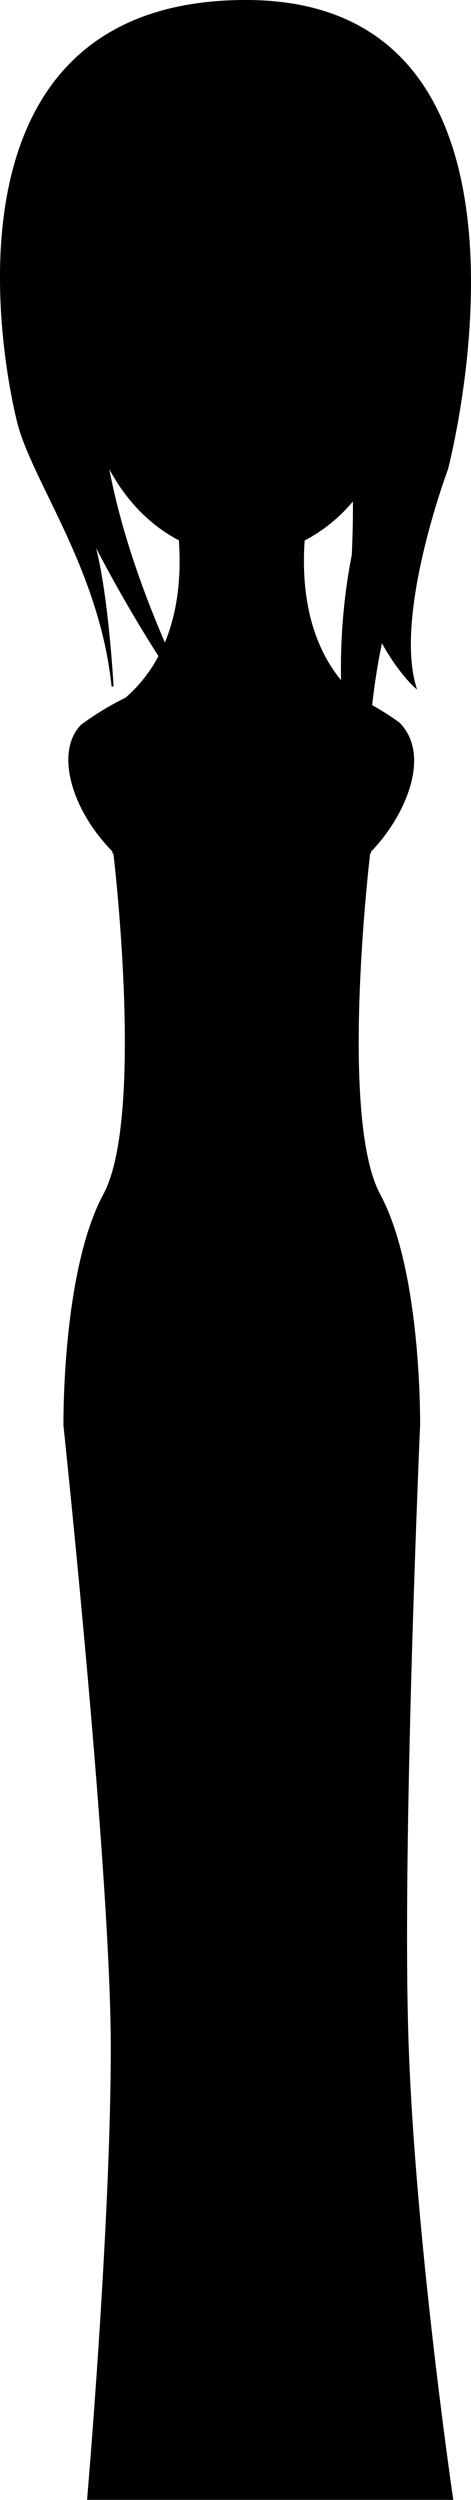 <svg xmlns="http://www.w3.org/2000/svg" viewBox="0 0 236.64 1254.54"><defs><style>.cls-1{fill:none;}.cls-2{stroke:#000;stroke-miterlimit:10;}</style></defs><title>Body</title><g id="Layer_2" data-name="Layer 2"><g id="Layer_12" data-name="Layer 12"><path class="cls-1" d="M191.67,321.34a331.24,331.24,0,0,0-5.21,32.78,149.18,149.18,0,0,1,13.83,8.79,106.32,106.32,0,0,1,7.86-18.79C206.36,342.43,199,335.07,191.67,321.34Z"/><path class="cls-2" d="M57.16,427.27l.23.23C58.71,424.32,57.64,426.16,57.16,427.27Z"/><path class="cls-2" d="M186.46,354.12a331.24,331.24,0,0,1,5.21-32.78c7.36,13.73,14.69,21.09,16.48,22.78.07-.13.14-.25.2-.38-10.42-37.21,16.21-108.24,16.21-108.24s62-235-101-235-118.9,195.34-114,213c8.2,29.51,41,73,47,131,0,0-2.79-51-10.13-74.15,6.14,12.06,17.85,34,33.76,58.9a73,73,0,0,1-16.8,21.25A147.37,147.37,0,0,0,41.16,364c-12.93,12.92-5.26,41.85,16,63.27.48-1.11,1.55-2.95.23.23,0,0,16,133-5,172s-20,116-20,116,23.77,223.56,23.77,312S44.28,1254,44.28,1254H227.16s-19.41-132-22.5-232.49,5.9-306,5.9-306,1-77-20-116-5-172-5-172c1.39,1.83-1.69-3.88,0,0,16.76-16.75,31.25-48.07,14.73-64.59A149.18,149.18,0,0,0,186.46,354.12ZM82.85,323.68c-10.37-23.82-23.1-57.66-29-91.49,8.3,17.07,21.1,30.7,36.49,38.64C91.5,286.88,90.42,306.15,82.85,323.68Zm94.38-45.18a296.83,296.83,0,0,0-5.34,64.26C153.7,321.42,151,293.1,152.6,270.92a79.37,79.37,0,0,0,25.2-20.67C177.88,259.09,177.71,268.49,177.23,278.5Z"/><path class="cls-2" d="M208.56,344.5c-.07-.25-.13-.51-.21-.76-.06.13-.13.25-.2.38Z"/><path class="cls-2" d="M57.39,427.5l-.23-.23C56.9,427.87,56.82,428.26,57.39,427.5Z"/></g></g></svg>